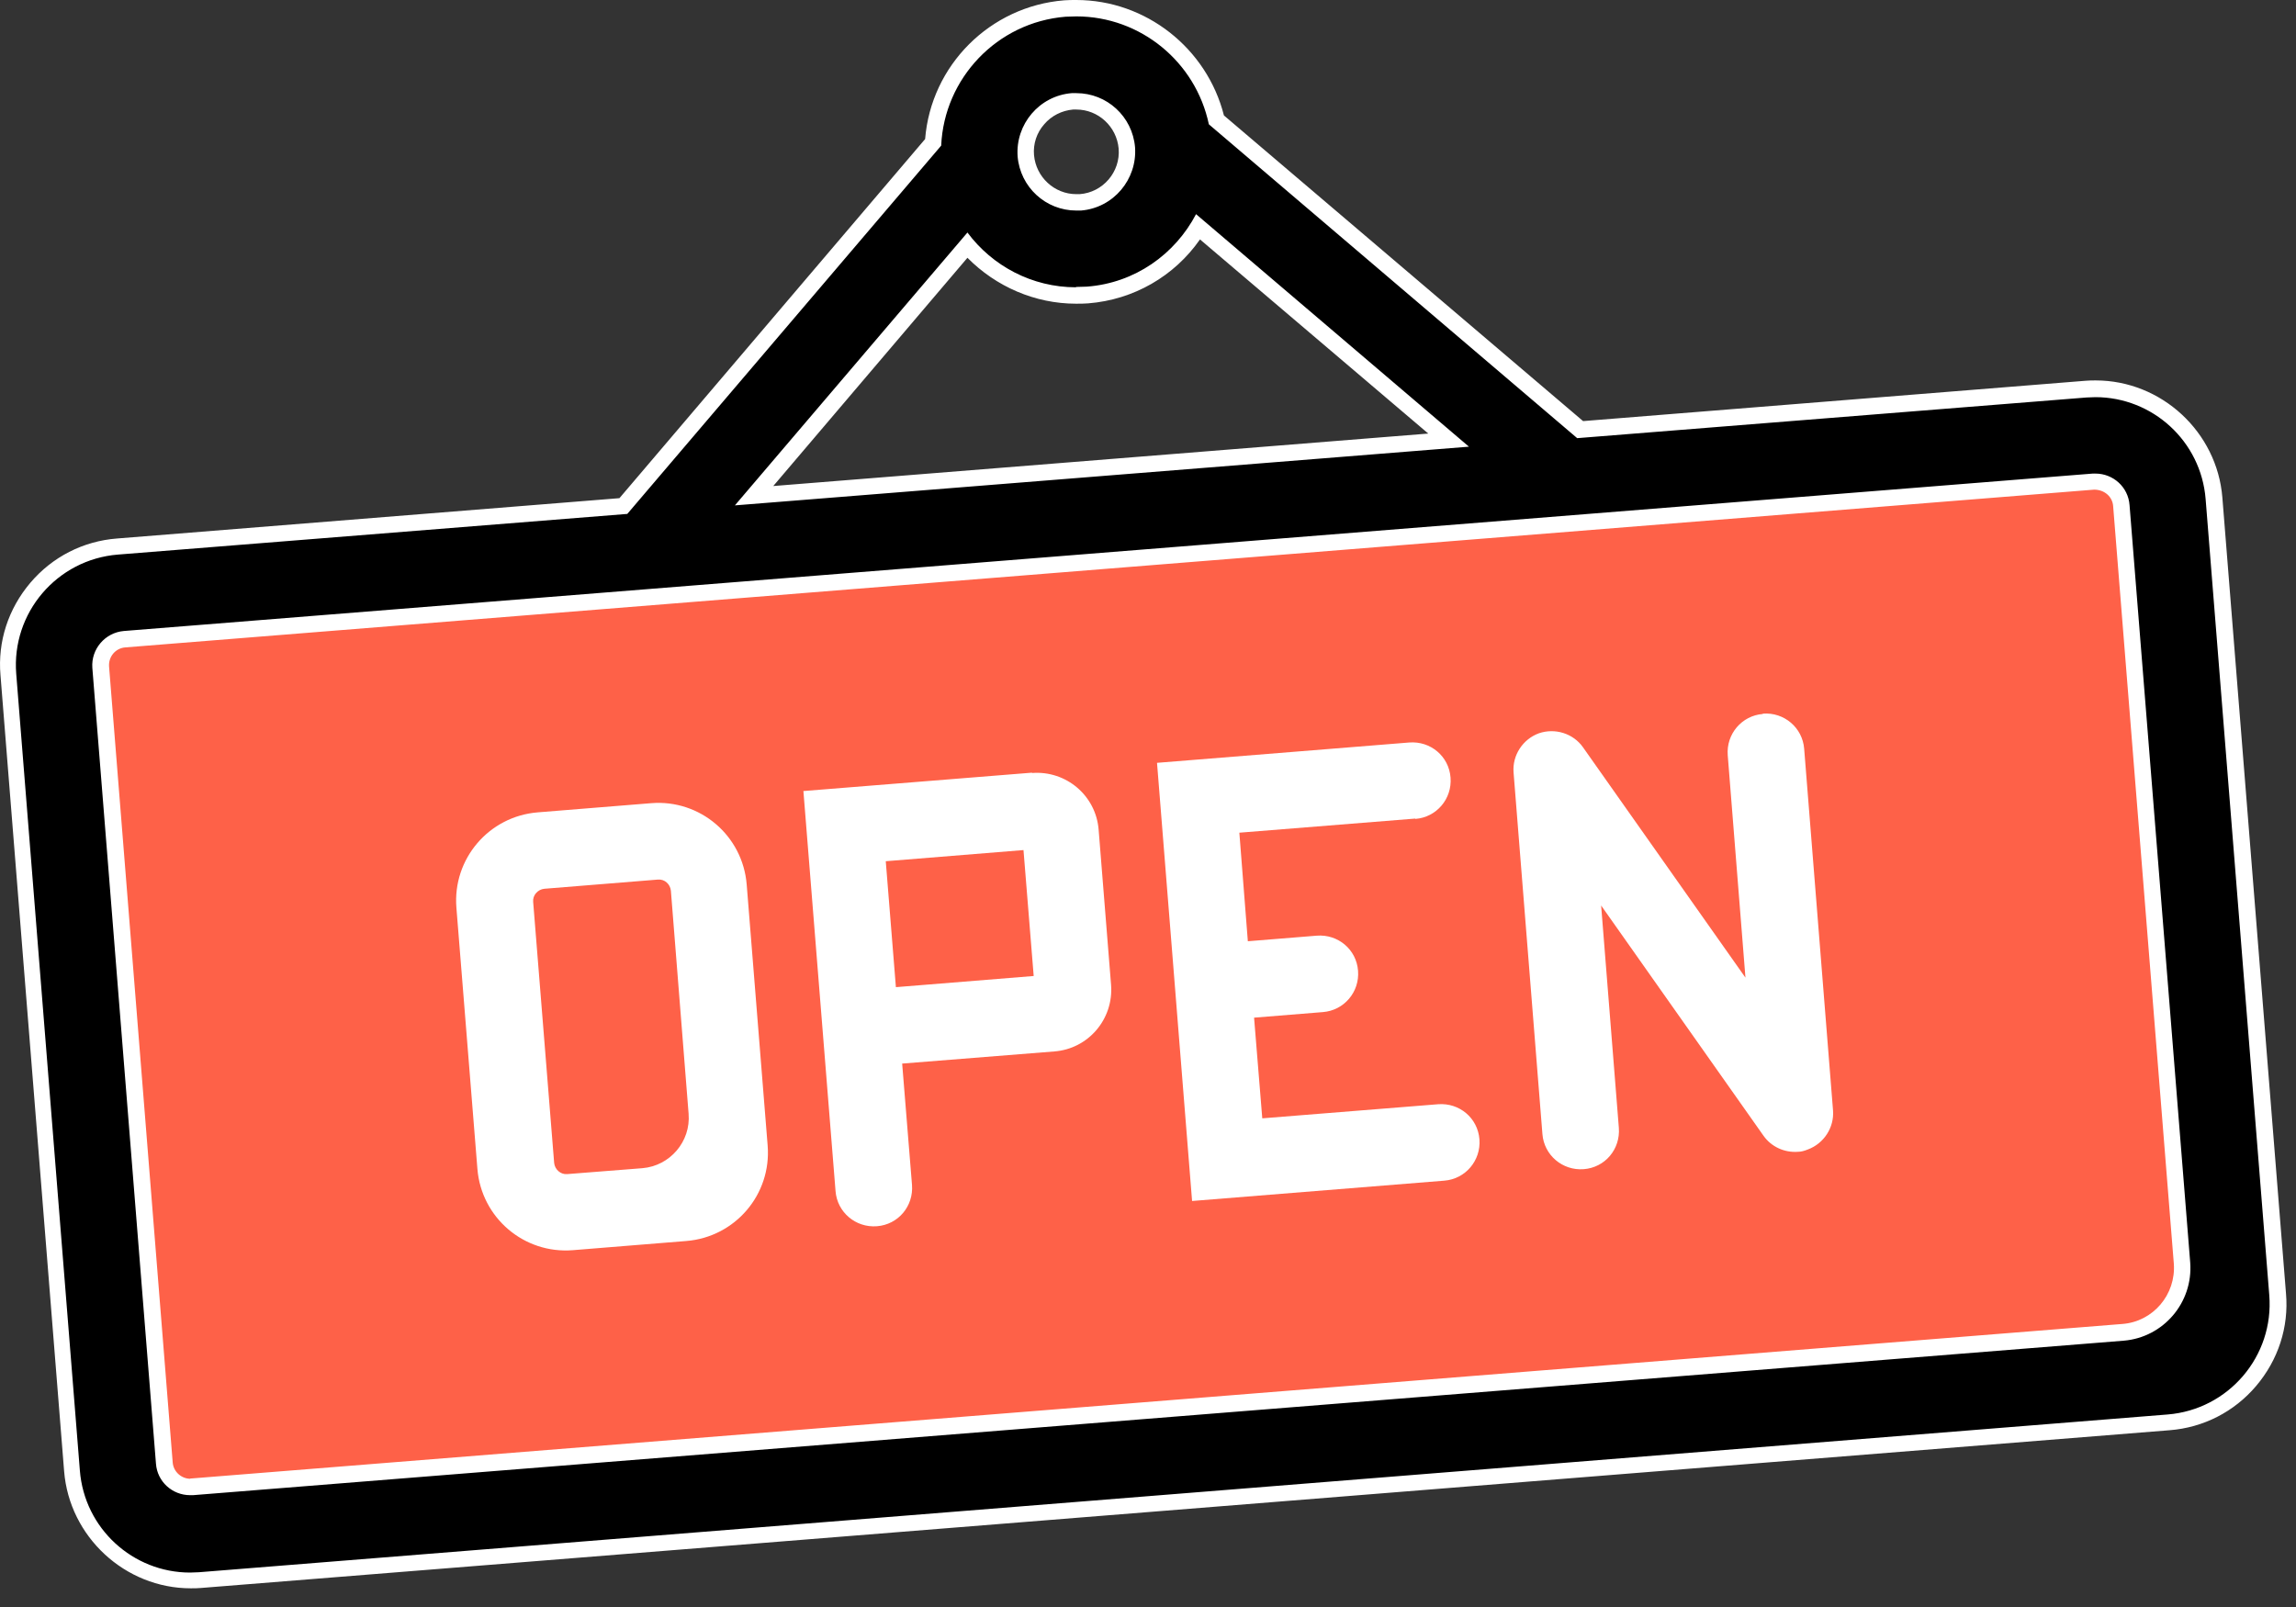 <svg width="70" height="49" viewBox="0 0 70 49" fill="none" xmlns="http://www.w3.org/2000/svg">
<rect x="0" y="0" width="70" height="49" fill="#333333" stroke="none"/>
<path d="M63.754 13.378L3.517 18.203C2.482 18.286 1.71 19.192 1.793 20.227L3.795 45.217C3.878 46.252 4.784 47.024 5.819 46.941L66.056 42.116C67.091 42.033 67.863 41.127 67.78 40.092L65.778 15.102C65.695 14.067 64.789 13.295 63.754 13.378Z" fill="#FE6148"/>
<path d="M5.805 48.17C3.935 48.17 2.345 46.7 2.195 44.83L0.245 20.57C0.085 18.58 1.575 16.82 3.575 16.67L19.005 15.43L28.445 4.34C28.585 2.18 30.295 0.44 32.465 0.26C32.585 0.26 32.705 0.25 32.815 0.25C34.845 0.25 36.625 1.67 37.075 3.65L48.165 13.09L63.595 11.85C63.695 11.85 63.795 11.84 63.885 11.84C65.765 11.84 67.345 13.31 67.495 15.18L69.435 39.45C69.595 41.44 68.105 43.19 66.115 43.35L6.095 48.16C5.995 48.16 5.895 48.17 5.805 48.17ZM63.815 14.68L3.795 19.49C3.355 19.53 3.035 19.91 3.065 20.34L5.005 44.61C5.035 45.02 5.385 45.34 5.795 45.34L64.715 40.62C65.235 40.58 65.705 40.33 66.045 39.94C66.385 39.54 66.545 39.03 66.505 38.51L64.655 15.41C64.625 15 64.275 14.68 63.865 14.68V14.43L63.805 14.68H63.815ZM22.995 15.11L44.175 13.41L36.545 6.91C35.815 8.1 34.575 8.87 33.165 8.99C33.045 8.99 32.925 9 32.815 9C31.545 9 30.325 8.43 29.505 7.47L23.005 15.1L22.995 15.11ZM32.685 3.09C32.275 3.12 31.905 3.31 31.635 3.63C31.365 3.94 31.235 4.34 31.275 4.75C31.335 5.55 32.015 6.17 32.815 6.17H32.935C33.785 6.1 34.415 5.35 34.355 4.5C34.295 3.7 33.615 3.08 32.815 3.08H32.695L32.685 3.09Z" fill="black"/>
<path d="M32.815 0.5C34.775 0.5 36.455 1.89 36.855 3.79L48.085 13.36L63.615 12.12C63.705 12.12 63.795 12.11 63.885 12.11C65.625 12.11 67.105 13.45 67.245 15.22L69.185 39.49C69.335 41.35 67.945 42.98 66.085 43.13L6.065 47.94C5.975 47.94 5.885 47.95 5.795 47.95C4.055 47.95 2.575 46.61 2.435 44.84L0.495 20.55C0.345 18.69 1.735 17.06 3.595 16.91L19.125 15.67L28.695 4.44C28.785 2.39 30.395 0.68 32.485 0.51C32.595 0.51 32.705 0.5 32.815 0.5ZM32.815 6.42C32.815 6.42 32.915 6.42 32.955 6.42C33.945 6.34 34.675 5.47 34.605 4.49C34.525 3.55 33.745 2.84 32.815 2.84C32.765 2.84 32.715 2.84 32.675 2.84C31.685 2.92 30.955 3.79 31.025 4.77C31.105 5.71 31.885 6.42 32.815 6.42ZM32.805 8.76C31.465 8.76 30.255 8.11 29.495 7.09L22.405 15.41L44.785 13.62L36.465 6.53C35.825 7.75 34.605 8.63 33.135 8.74C33.025 8.74 32.915 8.75 32.805 8.75M5.805 45.59C5.805 45.59 5.865 45.59 5.885 45.59L64.745 40.88C65.955 40.78 66.865 39.72 66.775 38.5L64.925 15.4C64.885 14.85 64.425 14.44 63.885 14.44C63.855 14.44 63.825 14.44 63.805 14.44L3.775 19.24C3.205 19.29 2.775 19.79 2.815 20.36L4.755 44.63C4.795 45.18 5.255 45.59 5.795 45.59M32.815 0C32.695 0 32.565 0 32.445 0.01C30.185 0.19 28.385 1.99 28.205 4.24L18.885 15.19L3.565 16.42C2.535 16.5 1.595 16.98 0.925 17.77C0.255 18.56 -0.075 19.56 0.015 20.59L1.955 44.86C2.115 46.86 3.815 48.43 5.815 48.43C5.915 48.43 6.025 48.43 6.125 48.42L66.145 43.61C67.175 43.53 68.115 43.05 68.785 42.26C69.455 41.47 69.785 40.47 69.695 39.44L67.755 15.17C67.595 13.17 65.895 11.6 63.895 11.6C63.795 11.6 63.685 11.6 63.585 11.61L48.265 12.84L37.315 3.52C36.795 1.47 34.935 0 32.815 0ZM32.815 5.92C32.145 5.92 31.585 5.4 31.525 4.73C31.495 4.39 31.605 4.05 31.835 3.79C32.055 3.53 32.375 3.37 32.715 3.34C32.755 3.34 32.785 3.34 32.815 3.34C33.485 3.34 34.045 3.86 34.105 4.53C34.165 5.24 33.625 5.87 32.915 5.92C32.885 5.92 32.845 5.92 32.815 5.92ZM32.805 9.26C32.925 9.26 33.055 9.26 33.175 9.25C34.565 9.14 35.805 8.42 36.585 7.3L43.545 13.22L23.575 14.82L29.495 7.86C30.365 8.74 31.555 9.26 32.805 9.26ZM5.805 45.09C5.525 45.09 5.285 44.87 5.265 44.59L3.325 20.32C3.305 20.02 3.525 19.76 3.825 19.74L63.845 14.93C64.165 14.93 64.405 15.15 64.425 15.43L66.275 38.53C66.345 39.47 65.645 40.3 64.705 40.37L5.845 45.08H5.805V45.09Z" fill="white"/>
<path d="M19.855 24.49L16.395 24.77C14.905 24.89 13.794 26.19 13.915 27.68L14.555 35.64C14.675 37.13 15.975 38.24 17.465 38.12L20.924 37.84C22.415 37.72 23.524 36.42 23.404 34.93L22.765 26.97C22.645 25.48 21.345 24.37 19.855 24.49ZM20.994 33.96C21.064 34.81 20.424 35.55 19.584 35.62L17.294 35.8C17.095 35.82 16.915 35.66 16.895 35.46L16.255 27.5C16.235 27.3 16.395 27.12 16.595 27.1L20.055 26.82C20.265 26.8 20.434 26.96 20.454 27.16L20.994 33.96Z" fill="white"/>
<path d="M31.465 23.56L24.494 24.12L25.474 36.32C25.524 36.96 26.084 37.44 26.735 37.39C27.384 37.34 27.855 36.78 27.805 36.13L27.505 32.43L32.145 32.06C33.184 31.98 33.955 31.07 33.874 30.03L33.495 25.3C33.414 24.26 32.505 23.49 31.465 23.57V23.56ZM31.204 25.92L31.515 29.76L27.314 30.1L27.005 26.26L31.204 25.92Z" fill="white"/>
<path d="M53.745 21.77C53.105 21.82 52.625 22.38 52.675 23.03L53.215 29.81L48.265 22.79C47.965 22.36 47.405 22.19 46.915 22.36C46.425 22.54 46.105 23.03 46.145 23.55L47.025 34.58C47.075 35.22 47.635 35.7 48.285 35.65C48.935 35.6 49.405 35.04 49.355 34.39L48.815 27.61L53.765 34.63C54.005 34.97 54.405 35.15 54.815 35.12C54.915 35.12 55.015 35.09 55.115 35.05C55.605 34.87 55.925 34.38 55.885 33.86L55.005 22.83C54.955 22.19 54.395 21.71 53.745 21.76V21.77Z" fill="white"/>
<path d="M43.154 24.97C43.794 24.92 44.275 24.36 44.224 23.71C44.175 23.06 43.614 22.59 42.965 22.64L35.275 23.26L36.344 36.62L44.035 36C44.675 35.95 45.154 35.39 45.105 34.74C45.054 34.09 44.495 33.62 43.844 33.67L38.484 34.1L38.234 31.03L40.334 30.86C40.974 30.81 41.455 30.25 41.404 29.6C41.355 28.95 40.794 28.48 40.145 28.53L38.044 28.7L37.785 25.39L43.145 24.96L43.154 24.97Z" fill="white"/>
</svg>
